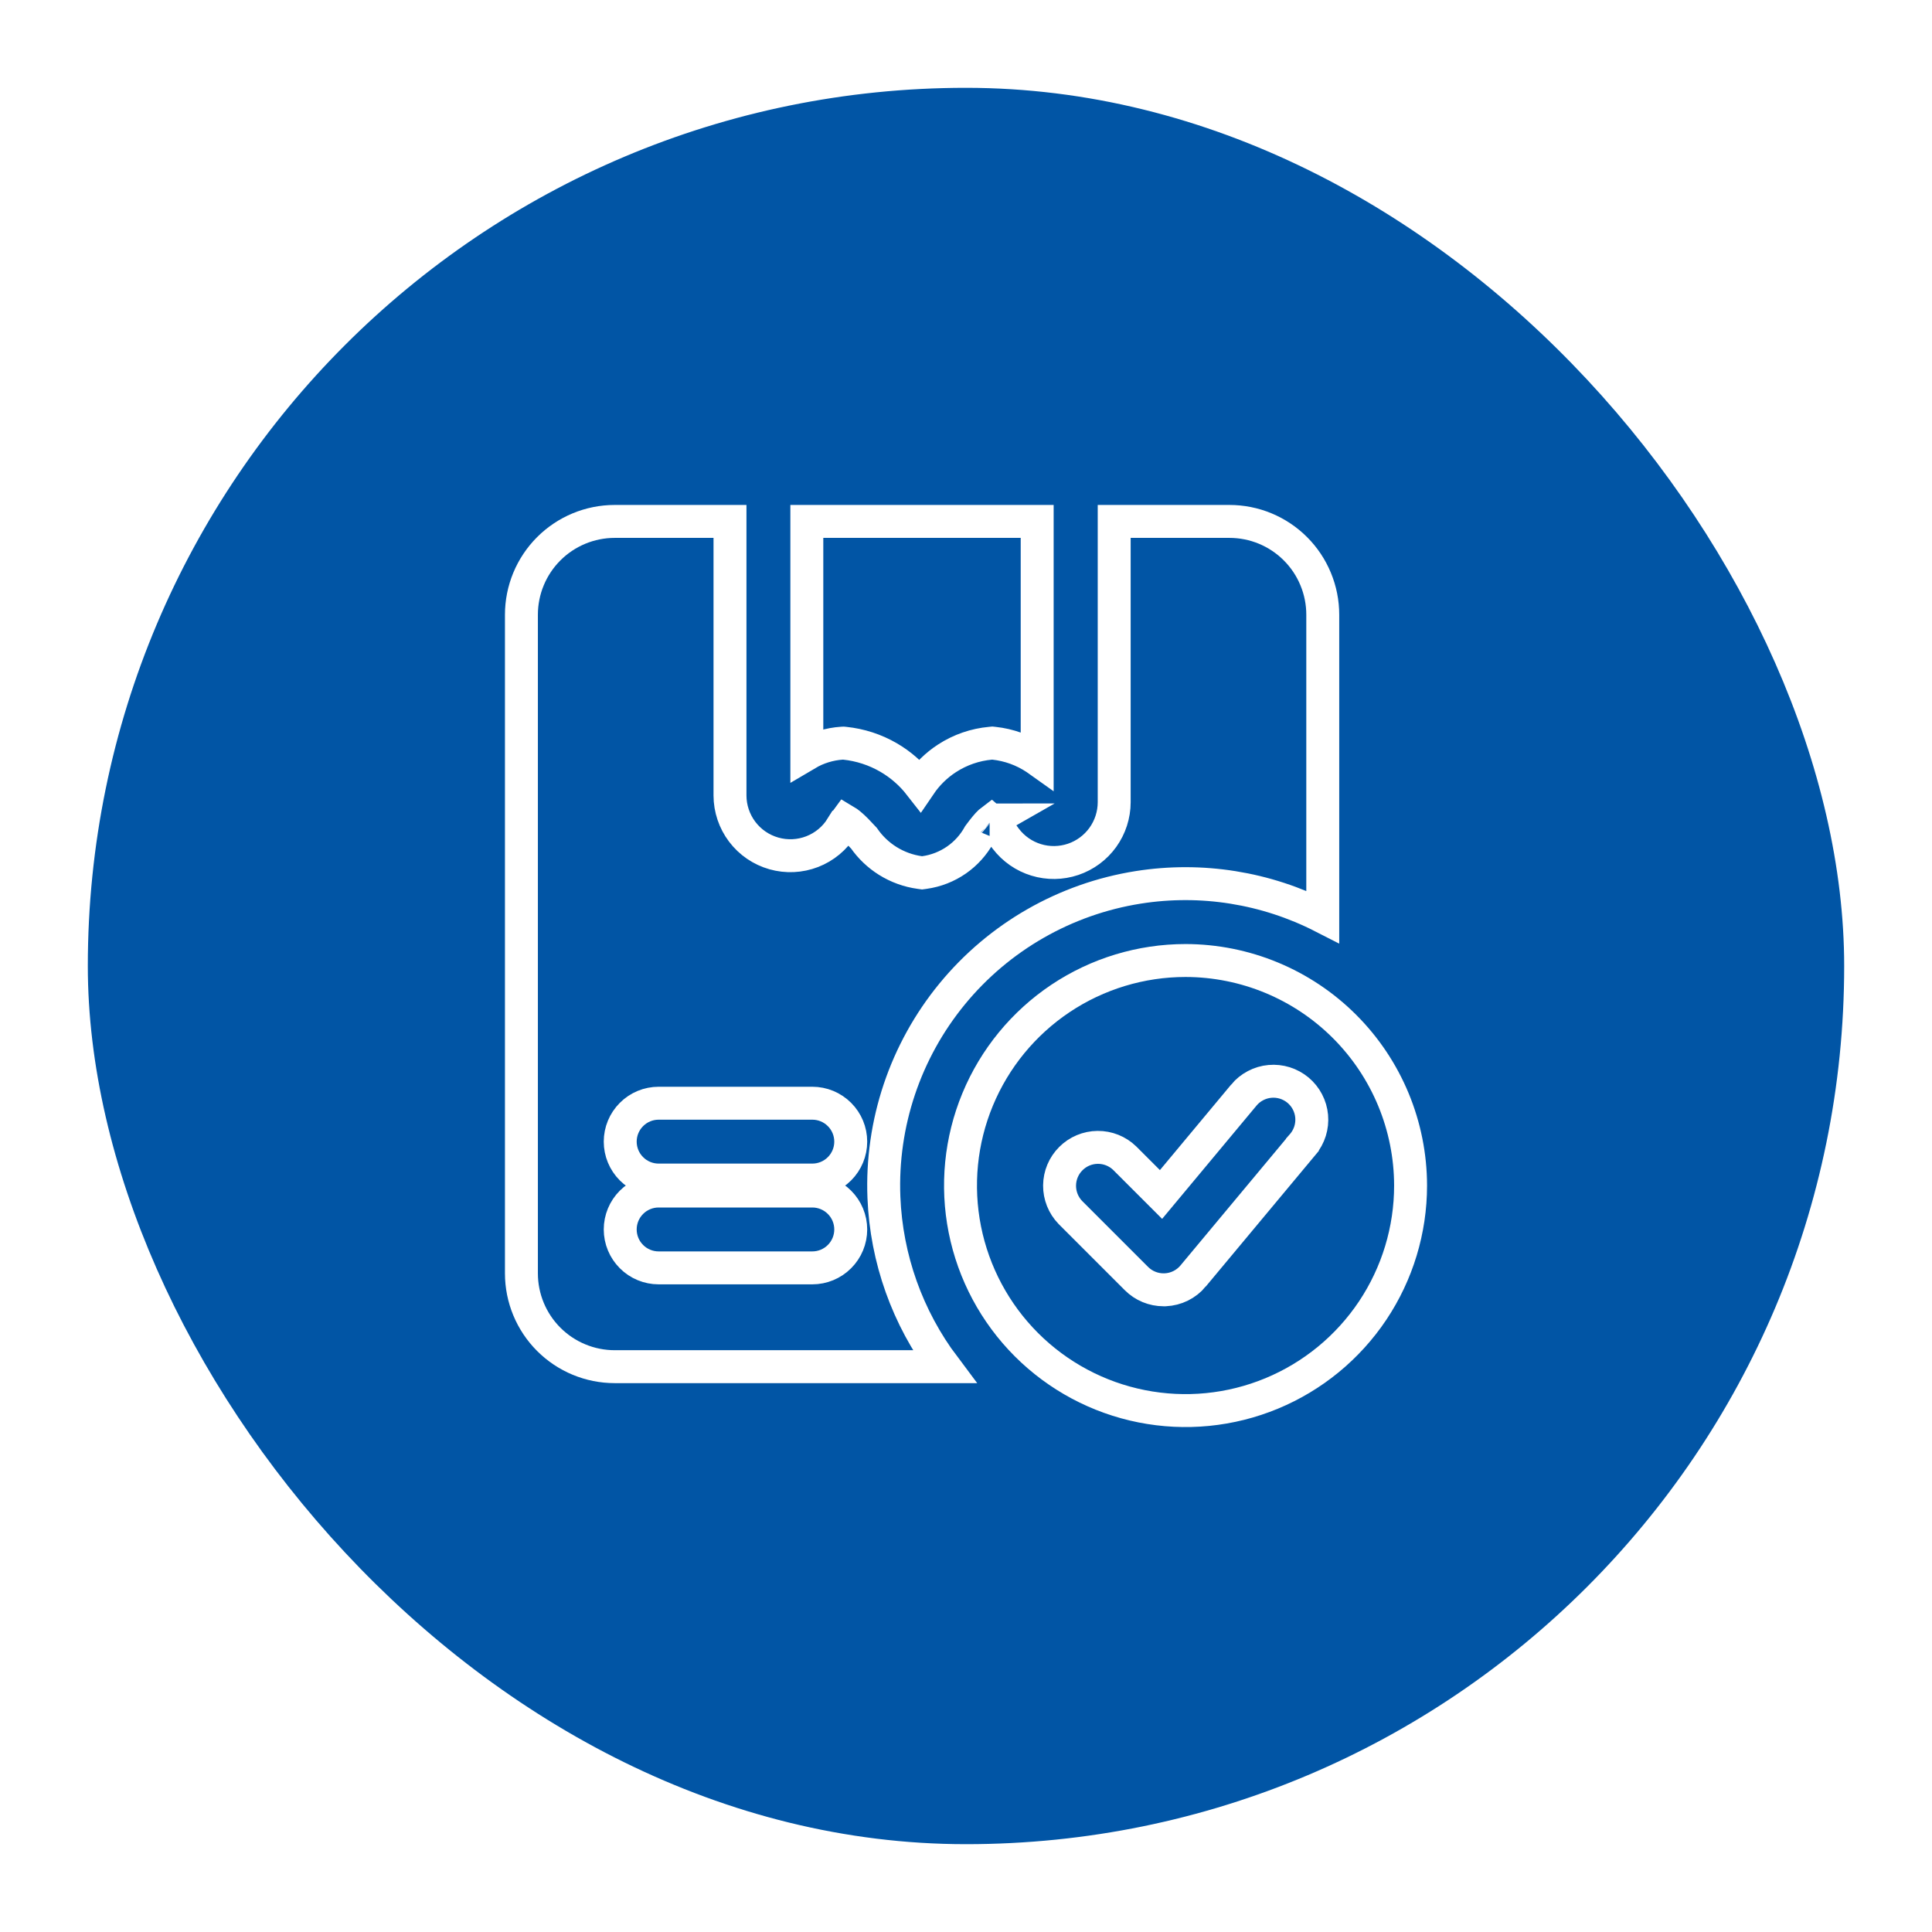 <svg width="88" height="88" viewBox="0 0 88 88" fill="none" xmlns="http://www.w3.org/2000/svg">
<g filter="url(#filter0_d_54_424)">
<rect x="4" width="80" height="80" rx="40" fill="#0155A5"/>
<path d="M56.657 45.878L52.883 50.407L51.237 48.762L51.237 48.762L51.228 48.752C50.898 48.434 50.456 48.257 49.997 48.261C49.538 48.265 49.099 48.449 48.775 48.774C48.45 49.098 48.266 49.537 48.262 49.996C48.258 50.455 48.435 50.897 48.754 51.227L48.754 51.227L48.763 51.236L51.763 54.236C52.091 54.565 52.536 54.749 53 54.749H53H53.045H53.062L53.078 54.748C53.321 54.737 53.559 54.676 53.777 54.568C53.995 54.46 54.188 54.308 54.344 54.122L54.344 54.121L59.323 48.147L59.323 48.146L59.345 48.121C59.492 47.944 59.603 47.74 59.672 47.521C59.74 47.302 59.765 47.071 59.744 46.842C59.724 46.613 59.658 46.39 59.551 46.187C59.445 45.983 59.299 45.803 59.123 45.655C58.946 45.508 58.742 45.397 58.523 45.328C58.304 45.26 58.073 45.235 57.844 45.256C57.615 45.276 57.392 45.342 57.189 45.449C56.985 45.555 56.804 45.701 56.657 45.877L56.657 45.878ZM38.477 29.854L38.415 29.848L38.354 29.851C37.787 29.887 37.237 30.056 36.75 30.344V19.75H47.242V30.587C47.221 30.572 47.2 30.558 47.179 30.544C46.608 30.163 45.954 29.927 45.271 29.854L45.198 29.846L45.125 29.853C44.417 29.916 43.736 30.151 43.139 30.538C42.648 30.856 42.228 31.269 41.901 31.751C41.51 31.249 41.027 30.826 40.476 30.505C39.864 30.149 39.182 29.927 38.477 29.854ZM48.305 41.477C49.991 40.351 51.972 39.75 53.999 39.75C56.717 39.753 59.322 40.834 61.244 42.756C63.166 44.678 64.247 47.283 64.25 50.001C64.25 52.028 63.649 54.009 62.523 55.695C61.396 57.38 59.795 58.694 57.922 59.47C56.05 60.246 53.989 60.449 52 60.053C50.012 59.658 48.186 58.681 46.752 57.248C45.319 55.814 44.343 53.988 43.947 52C43.551 50.011 43.754 47.95 44.53 46.078C45.306 44.205 46.62 42.604 48.305 41.477Z" stroke="white" stroke-width="1.5"/>
<path d="M60.25 37.756C57.67 36.437 54.728 35.961 51.844 36.418C48.52 36.944 45.504 38.672 43.369 41.274C41.234 43.876 40.128 47.171 40.261 50.534C40.372 53.338 41.337 56.028 43.008 58.25H28C26.873 58.25 25.792 57.802 24.995 57.005C24.198 56.208 23.75 55.127 23.75 54V24C23.75 22.873 24.198 21.792 24.995 20.995C25.792 20.198 26.873 19.75 28 19.75H33.25L33.25 32.23L33.25 32.231C33.251 32.829 33.447 33.41 33.807 33.886C34.168 34.363 34.674 34.709 35.249 34.872C35.824 35.035 36.437 35.007 36.994 34.791C37.551 34.575 38.023 34.183 38.337 33.675L38.338 33.675C38.412 33.555 38.471 33.467 38.519 33.402C38.566 33.43 38.627 33.471 38.703 33.534C38.901 33.695 39.107 33.914 39.351 34.178C39.638 34.593 40.006 34.944 40.433 35.212C40.879 35.491 41.378 35.672 41.898 35.743L42 35.757L42.102 35.743C42.632 35.67 43.137 35.472 43.575 35.166C43.997 34.871 44.345 34.484 44.594 34.035C44.812 33.742 44.964 33.554 45.093 33.435C45.115 33.415 45.134 33.399 45.15 33.387C45.156 33.392 45.163 33.399 45.17 33.405C45.299 33.531 45.459 33.732 45.699 34.048L45.805 34.194L45.809 34.199L45.814 34.205C46.163 34.662 46.646 34.998 47.195 35.166C47.745 35.335 48.334 35.326 48.878 35.143C49.423 34.959 49.897 34.609 50.232 34.143C50.568 33.676 50.749 33.116 50.75 32.541V32.54V19.75H56C56.558 19.75 57.111 19.86 57.626 20.073C58.142 20.287 58.611 20.6 59.005 20.995C59.4 21.389 59.713 21.858 59.926 22.374C60.14 22.889 60.25 23.442 60.25 24V37.756ZM45.215 33.346C45.215 33.346 45.213 33.347 45.21 33.348C45.213 33.346 45.215 33.346 45.215 33.346ZM45.078 33.328C45.077 33.327 45.076 33.327 45.076 33.327C45.076 33.327 45.077 33.327 45.078 33.328ZM30 53.75H37C37.464 53.75 37.909 53.566 38.237 53.237C38.566 52.909 38.75 52.464 38.75 52C38.75 51.536 38.566 51.091 38.237 50.763C37.909 50.434 37.464 50.25 37 50.25H30C29.536 50.25 29.091 50.434 28.763 50.763C28.434 51.091 28.25 51.536 28.25 52C28.25 52.464 28.434 52.909 28.763 53.237C29.091 53.566 29.536 53.75 30 53.75ZM30 49.75H37C37.464 49.75 37.909 49.566 38.237 49.237C38.566 48.909 38.75 48.464 38.75 48C38.75 47.536 38.566 47.091 38.237 46.763C37.909 46.434 37.464 46.25 37 46.25H30C29.536 46.25 29.091 46.434 28.763 46.763C28.434 47.091 28.25 47.536 28.25 48C28.25 48.464 28.434 48.909 28.763 49.237C29.091 49.566 29.536 49.75 30 49.75Z" stroke="white" stroke-width="1.5"/>
</g>
<defs>
<filter id="filter0_d_54_424" x="0" y="0" width="88" height="88" filterUnits="userSpaceOnUse" color-interpolation-filters="sRGB">
<feFlood flood-opacity="0" result="BackgroundImageFix"/>
<feColorMatrix in="SourceAlpha" type="matrix" values="0 0 0 0 0 0 0 0 0 0 0 0 0 0 0 0 0 0 127 0" result="hardAlpha"/>
<feOffset dy="4"/>
<feGaussianBlur stdDeviation="2"/>
<feComposite in2="hardAlpha" operator="out"/>
<feColorMatrix type="matrix" values="0 0 0 0 0 0 0 0 0 0 0 0 0 0 0 0 0 0 0.25 0"/>
<feBlend mode="normal" in2="BackgroundImageFix" result="effect1_dropShadow_54_424"/>
<feBlend mode="normal" in="SourceGraphic" in2="effect1_dropShadow_54_424" result="shape"/>
</filter>
</defs>
</svg>
